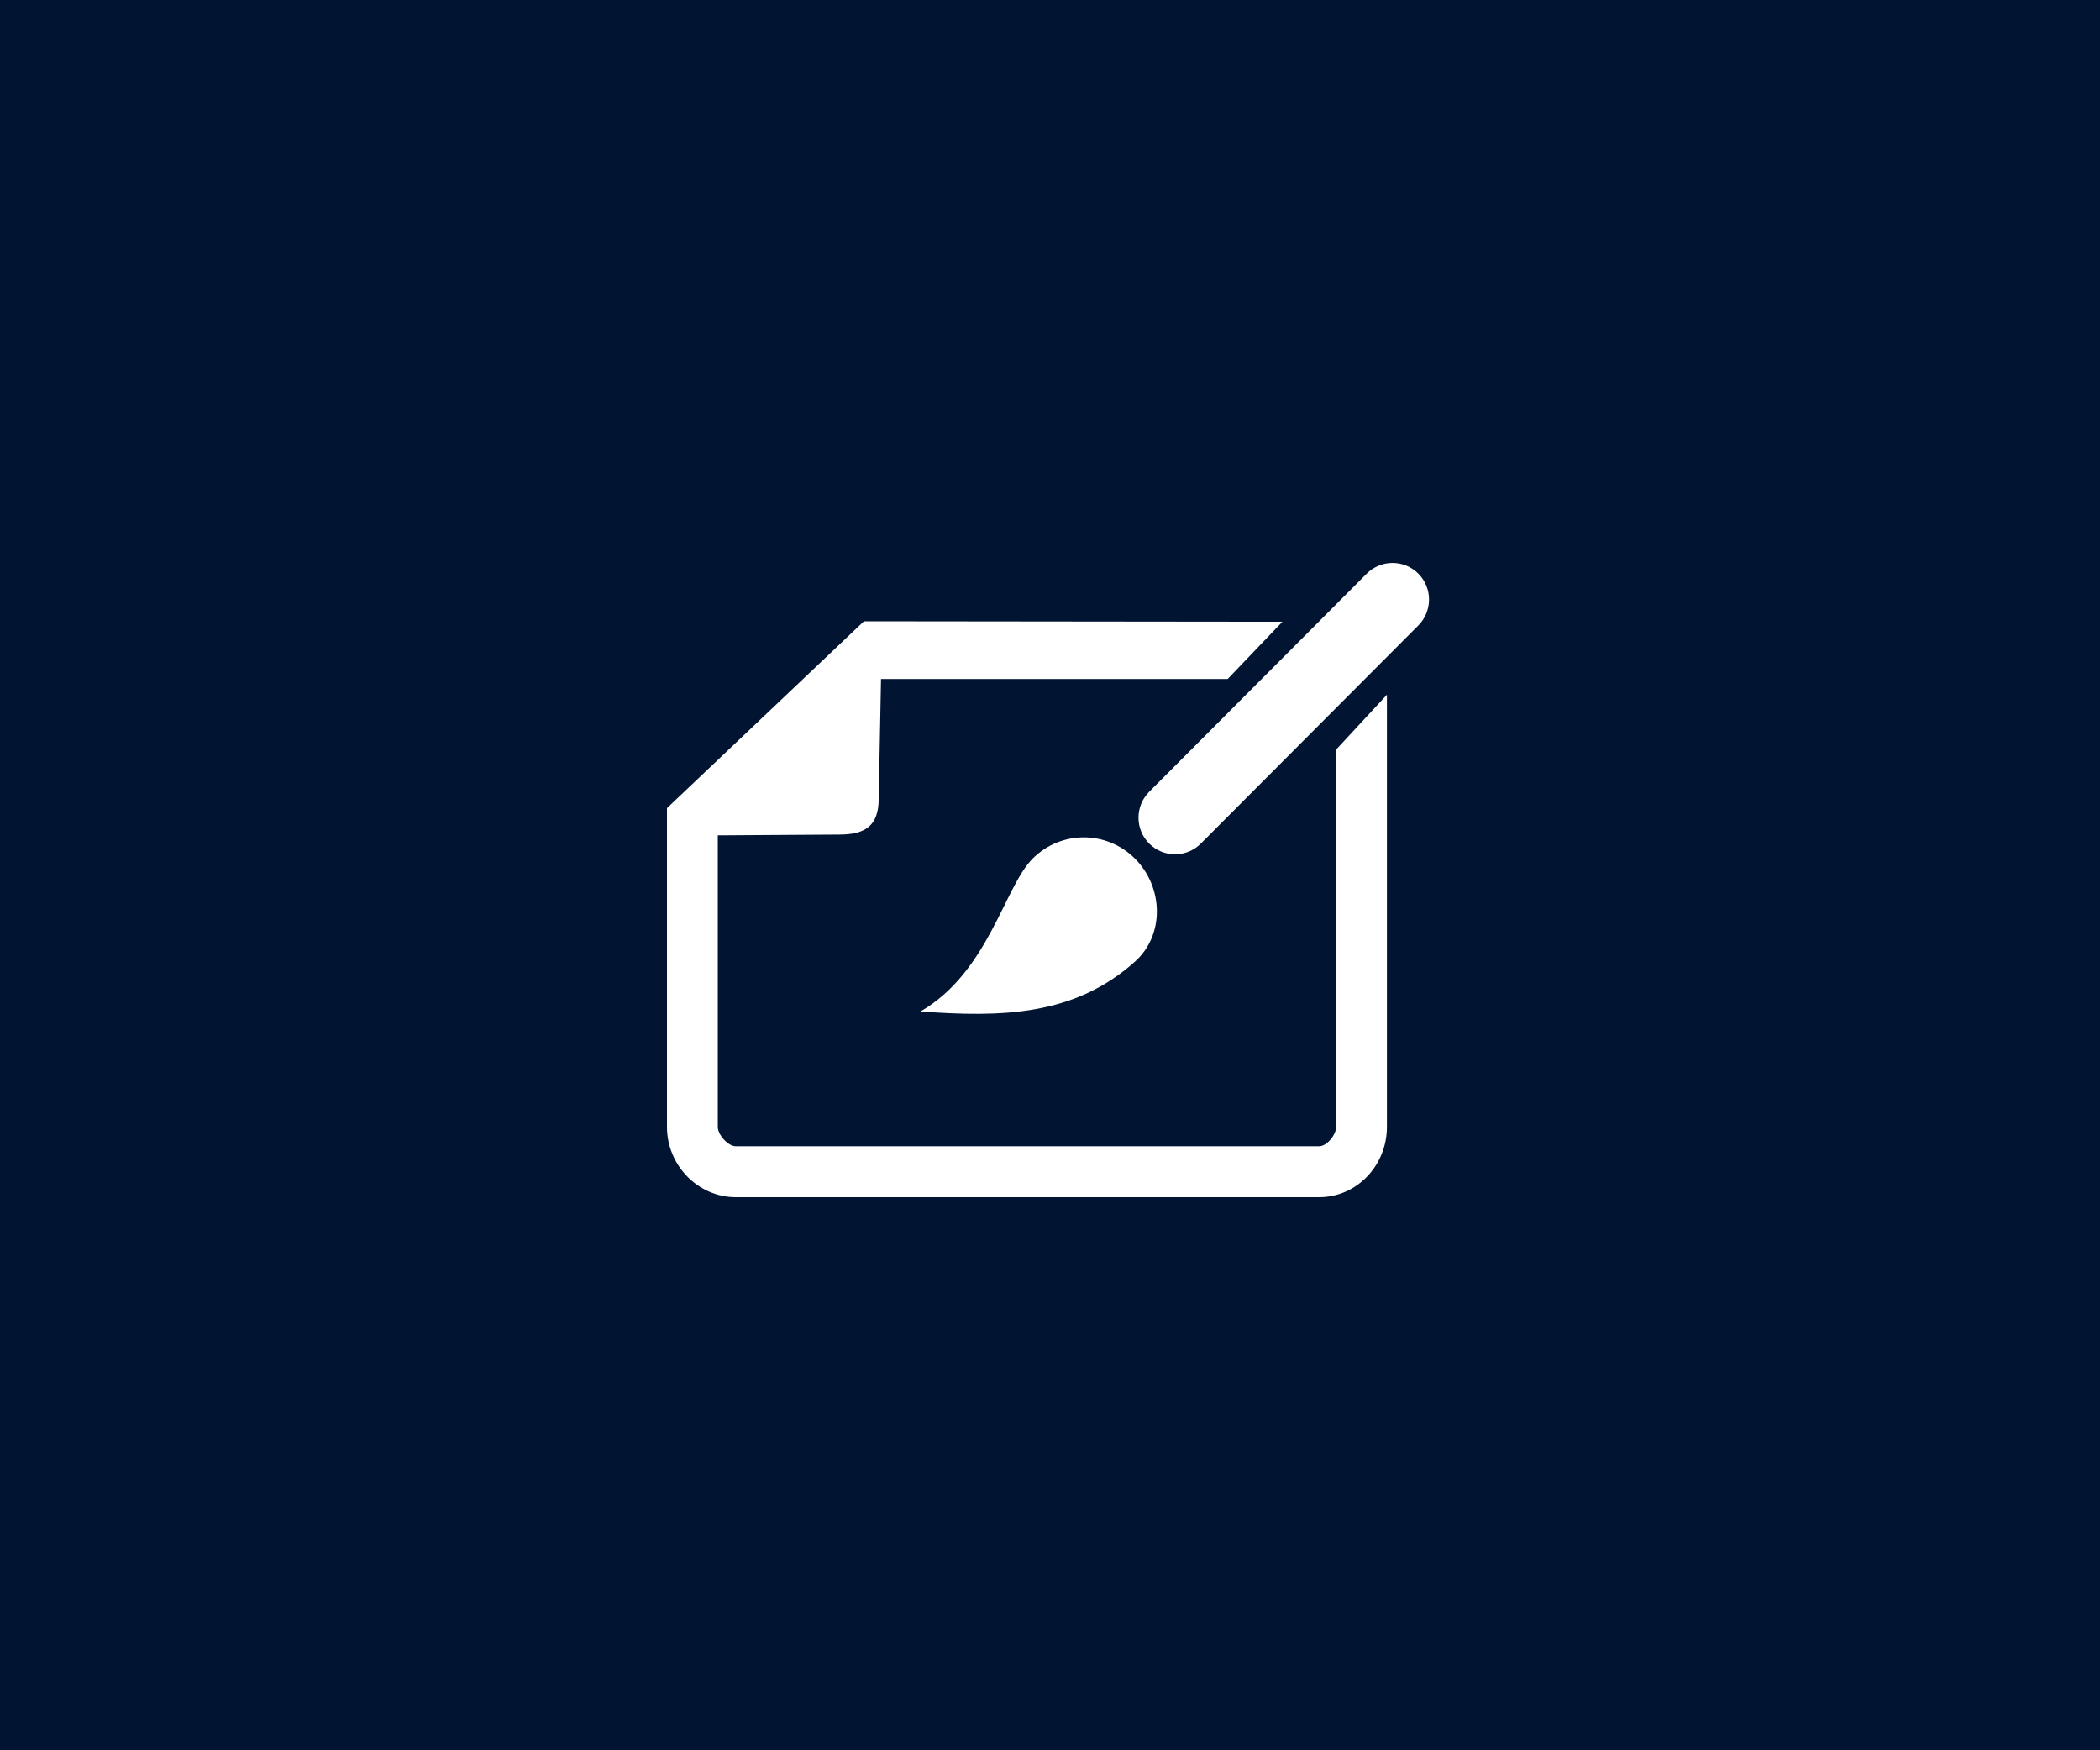 <?xml version="1.0" encoding="UTF-8"?>
<svg width="300px" height="250px" viewBox="0 0 300 250" version="1.1" xmlns="http://www.w3.org/2000/svg" xmlns:xlink="http://www.w3.org/1999/xlink">
    <!-- Generator: Sketch 61.2 (89653) - https://sketch.com -->
    <title>img4</title>
    <desc>Created with Sketch.</desc>
    <g id="img4" stroke="none" stroke-width="1" fill="none" fill-rule="evenodd">
        <rect id="Rectangle" fill="#011533" x="0" y="0" width="300" height="250"></rect>
        <g id="noun_style-guide_194081" transform="translate(95, 80)">
            <g id="Group" transform="translate(0.282, 0)">
                <path d="M59.544,39.603 C56.892,39.603 54.247,40.626 52.224,42.656 C48.177,46.713 45.915,58.853 36.219,64.47 C47.795,65.32 58.208,65.12 66.871,57.338 C71.13,53.51 70.918,46.713 66.871,42.656 C64.848,40.626 62.199,39.603 59.55,39.603 L59.544,39.603 Z" id="Path" fill="#FFFFFF"></path>
                <path d="M95.59,27.074 L95.59,80.966 C95.59,82.082 94.274,83.72 93.16,83.72 L9.839,83.72 C8.725,83.72 7.26,82.082 7.26,80.966 L7.26,39.316 L24.749,39.204 C28.405,39.18 30.204,37.868 30.244,34.203 L30.577,16.987 L80.097,16.987 L87.92,8.804 L28.136,8.74 L0,35.432 L0,80.966 C0,86.415 4.406,91 9.839,91 L93.16,91 C98.594,91 102.85,86.415 102.85,80.965 L102.85,19.23 L95.59,27.074 Z" id="Path" fill="#FFFFFF" fill-rule="nonzero"></path>
                <g transform="translate(66.55, 0)" id="Path">
                    <line x1="37.101" y1="5.634" x2="6.028" y2="36.793" fill="#000000"></line>
                    <path d="M6.027,42.023 C4.692,42.023 3.358,41.512 2.339,40.491 C0.302,38.448 0.302,35.137 2.339,33.095 L33.413,1.936 C35.452,-0.104 38.753,-0.104 40.789,1.936 C42.826,3.98 42.826,7.291 40.789,9.333 L9.715,40.491 C8.696,41.512 7.362,42.023 6.027,42.023 Z" fill="#FFFFFF"></path>
                </g>
            </g>
        </g>
    </g>
</svg>
